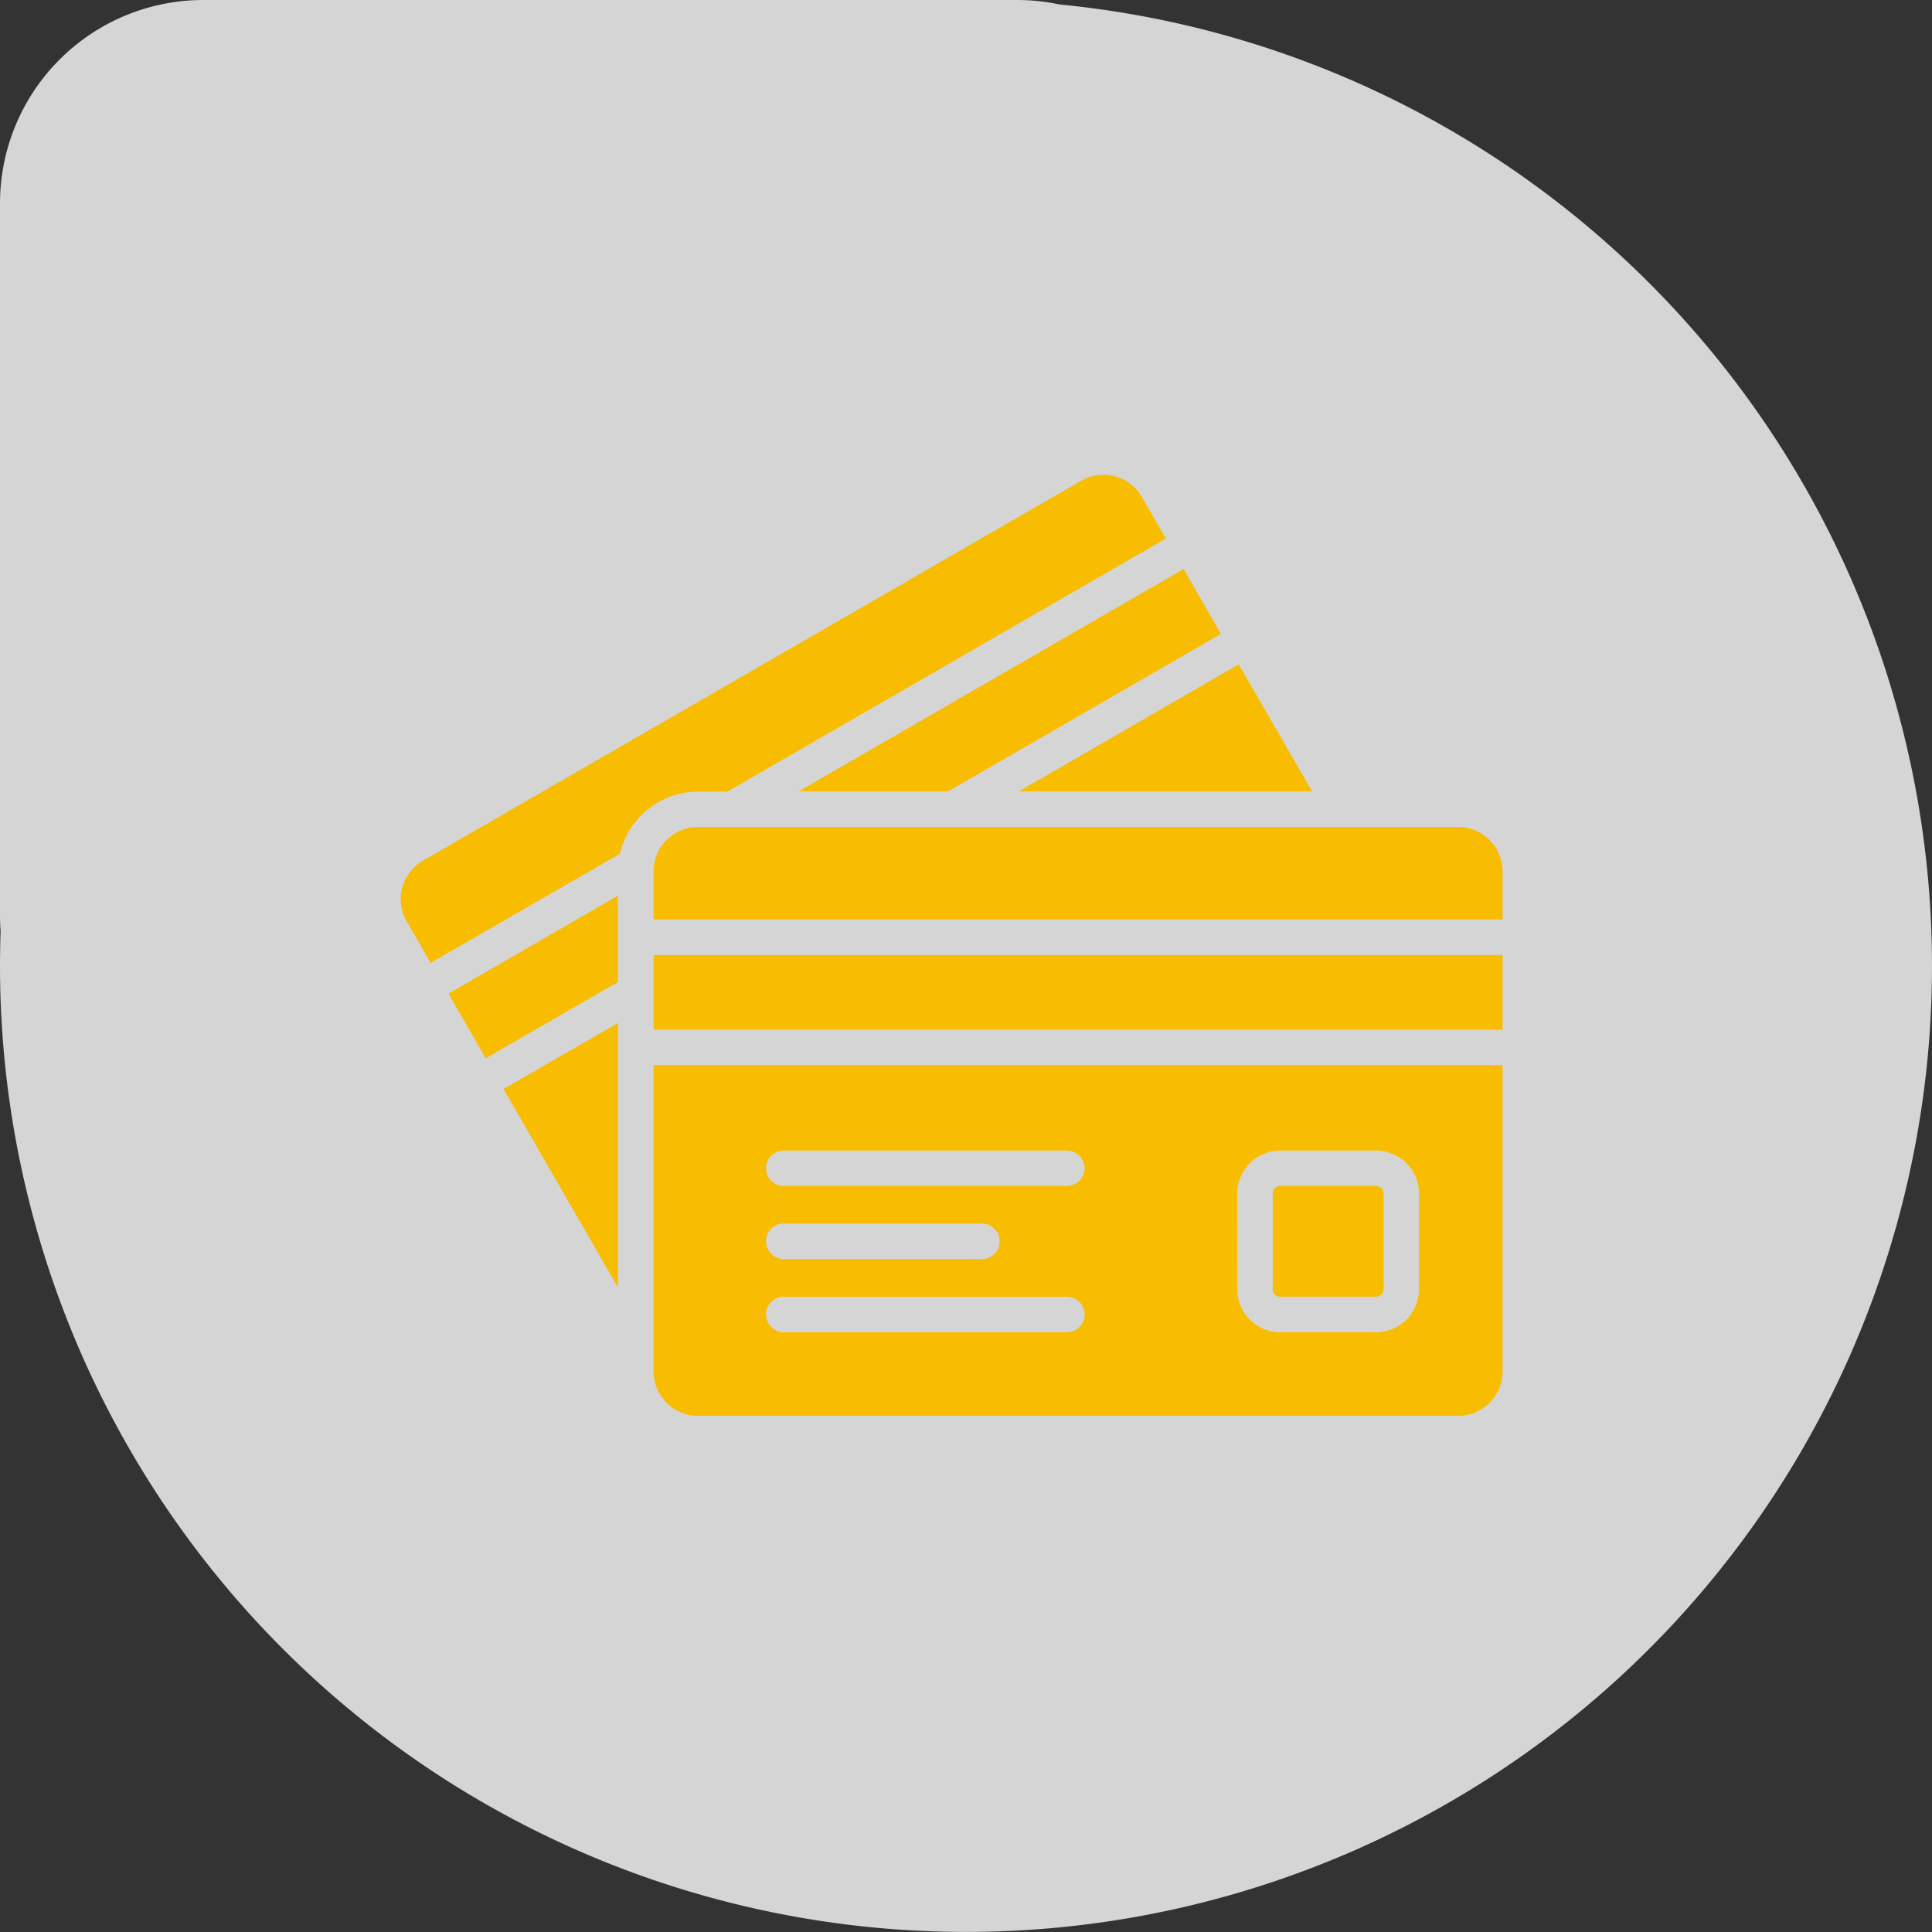 <svg xmlns="http://www.w3.org/2000/svg" width="57" height="57" viewBox="0 0 57 57">
  <rect x="0" y="0" width="57" height="57" fill="#333333" stroke="none"/>
  <g id="Grupo_973" data-name="Grupo 973" transform="translate(-44 -1066)">
    <path id="Unión_9" data-name="Unión 9" d="M0,28.5c0-.345.006-.687.018-1.029Q0,27.238,0,27V6A6,6,0,0,1,6,0H30a6.025,6.025,0,0,1,1.254.131A28.5,28.5,0,1,1,0,28.5Z" transform="translate(44 1066)" fill="rgba(255,255,255,0.79)"/>
    <g id="Grupo_831" data-name="Grupo 831" transform="translate(870.32 -1327)">
      <path id="Trazado_1961" data-name="Trazado 1961" d="M1.91,23.027l5-2.89v2.548l-3.9,2.249Zm5,8.666v-7.8L3.535,25.841ZM10.149,17.06,23.077,9.6v0l-.709-1.228a1.313,1.313,0,0,0-1.786-.479L1.155,19.106a1.312,1.312,0,0,0-.479,1.786l.709,1.228L6.97,18.9a2.368,2.368,0,0,1,2.3-1.832h.883Zm17.24,0-2.164-3.747L18.739,17.06Zm-10.738,0L24.7,12.414,23.6,10.5,12.241,17.06ZM7.962,24.088H33.011v-2.2H7.962ZM31.7,18.111H9.269a1.31,1.31,0,0,0-1.307,1.307v1.419H33.011V19.418A1.31,1.31,0,0,0,31.7,18.111ZM7.962,25.135H33.011v9.04A1.31,1.31,0,0,1,31.7,35.482H9.269a1.31,1.31,0,0,1-1.307-1.307v-9.04Zm17.22,6.617a1.267,1.267,0,0,0,1.264,1.264H29.28a1.267,1.267,0,0,0,1.264-1.264V28.921a1.267,1.267,0,0,0-1.264-1.264H26.447a1.267,1.267,0,0,0-1.264,1.264Zm-13.9-3.573a.521.521,0,0,0,.522.522h8.351a.522.522,0,1,0,0-1.044H11.8A.519.519,0,0,0,11.279,28.179Zm0,2.157a.521.521,0,0,0,.522.522h5.845a.524.524,0,0,0,0-1.048H11.8A.524.524,0,0,0,11.279,30.337Zm0,2.157a.524.524,0,0,0,.522.525h8.351a.524.524,0,0,0,0-1.048H11.8A.517.517,0,0,0,11.279,32.494Zm15.168-.525H29.28a.225.225,0,0,0,.22-.217V28.921a.221.221,0,0,0-.066-.154.216.216,0,0,0-.154-.066H26.447a.221.221,0,0,0-.154.066.219.219,0,0,0-.062.154v2.834a.205.205,0,0,0,.062.151A.24.24,0,0,0,26.447,31.969Z" transform="translate(-815 2399.288)" fill="#f8bd01"/>
    </g>
  </g>
</svg>

